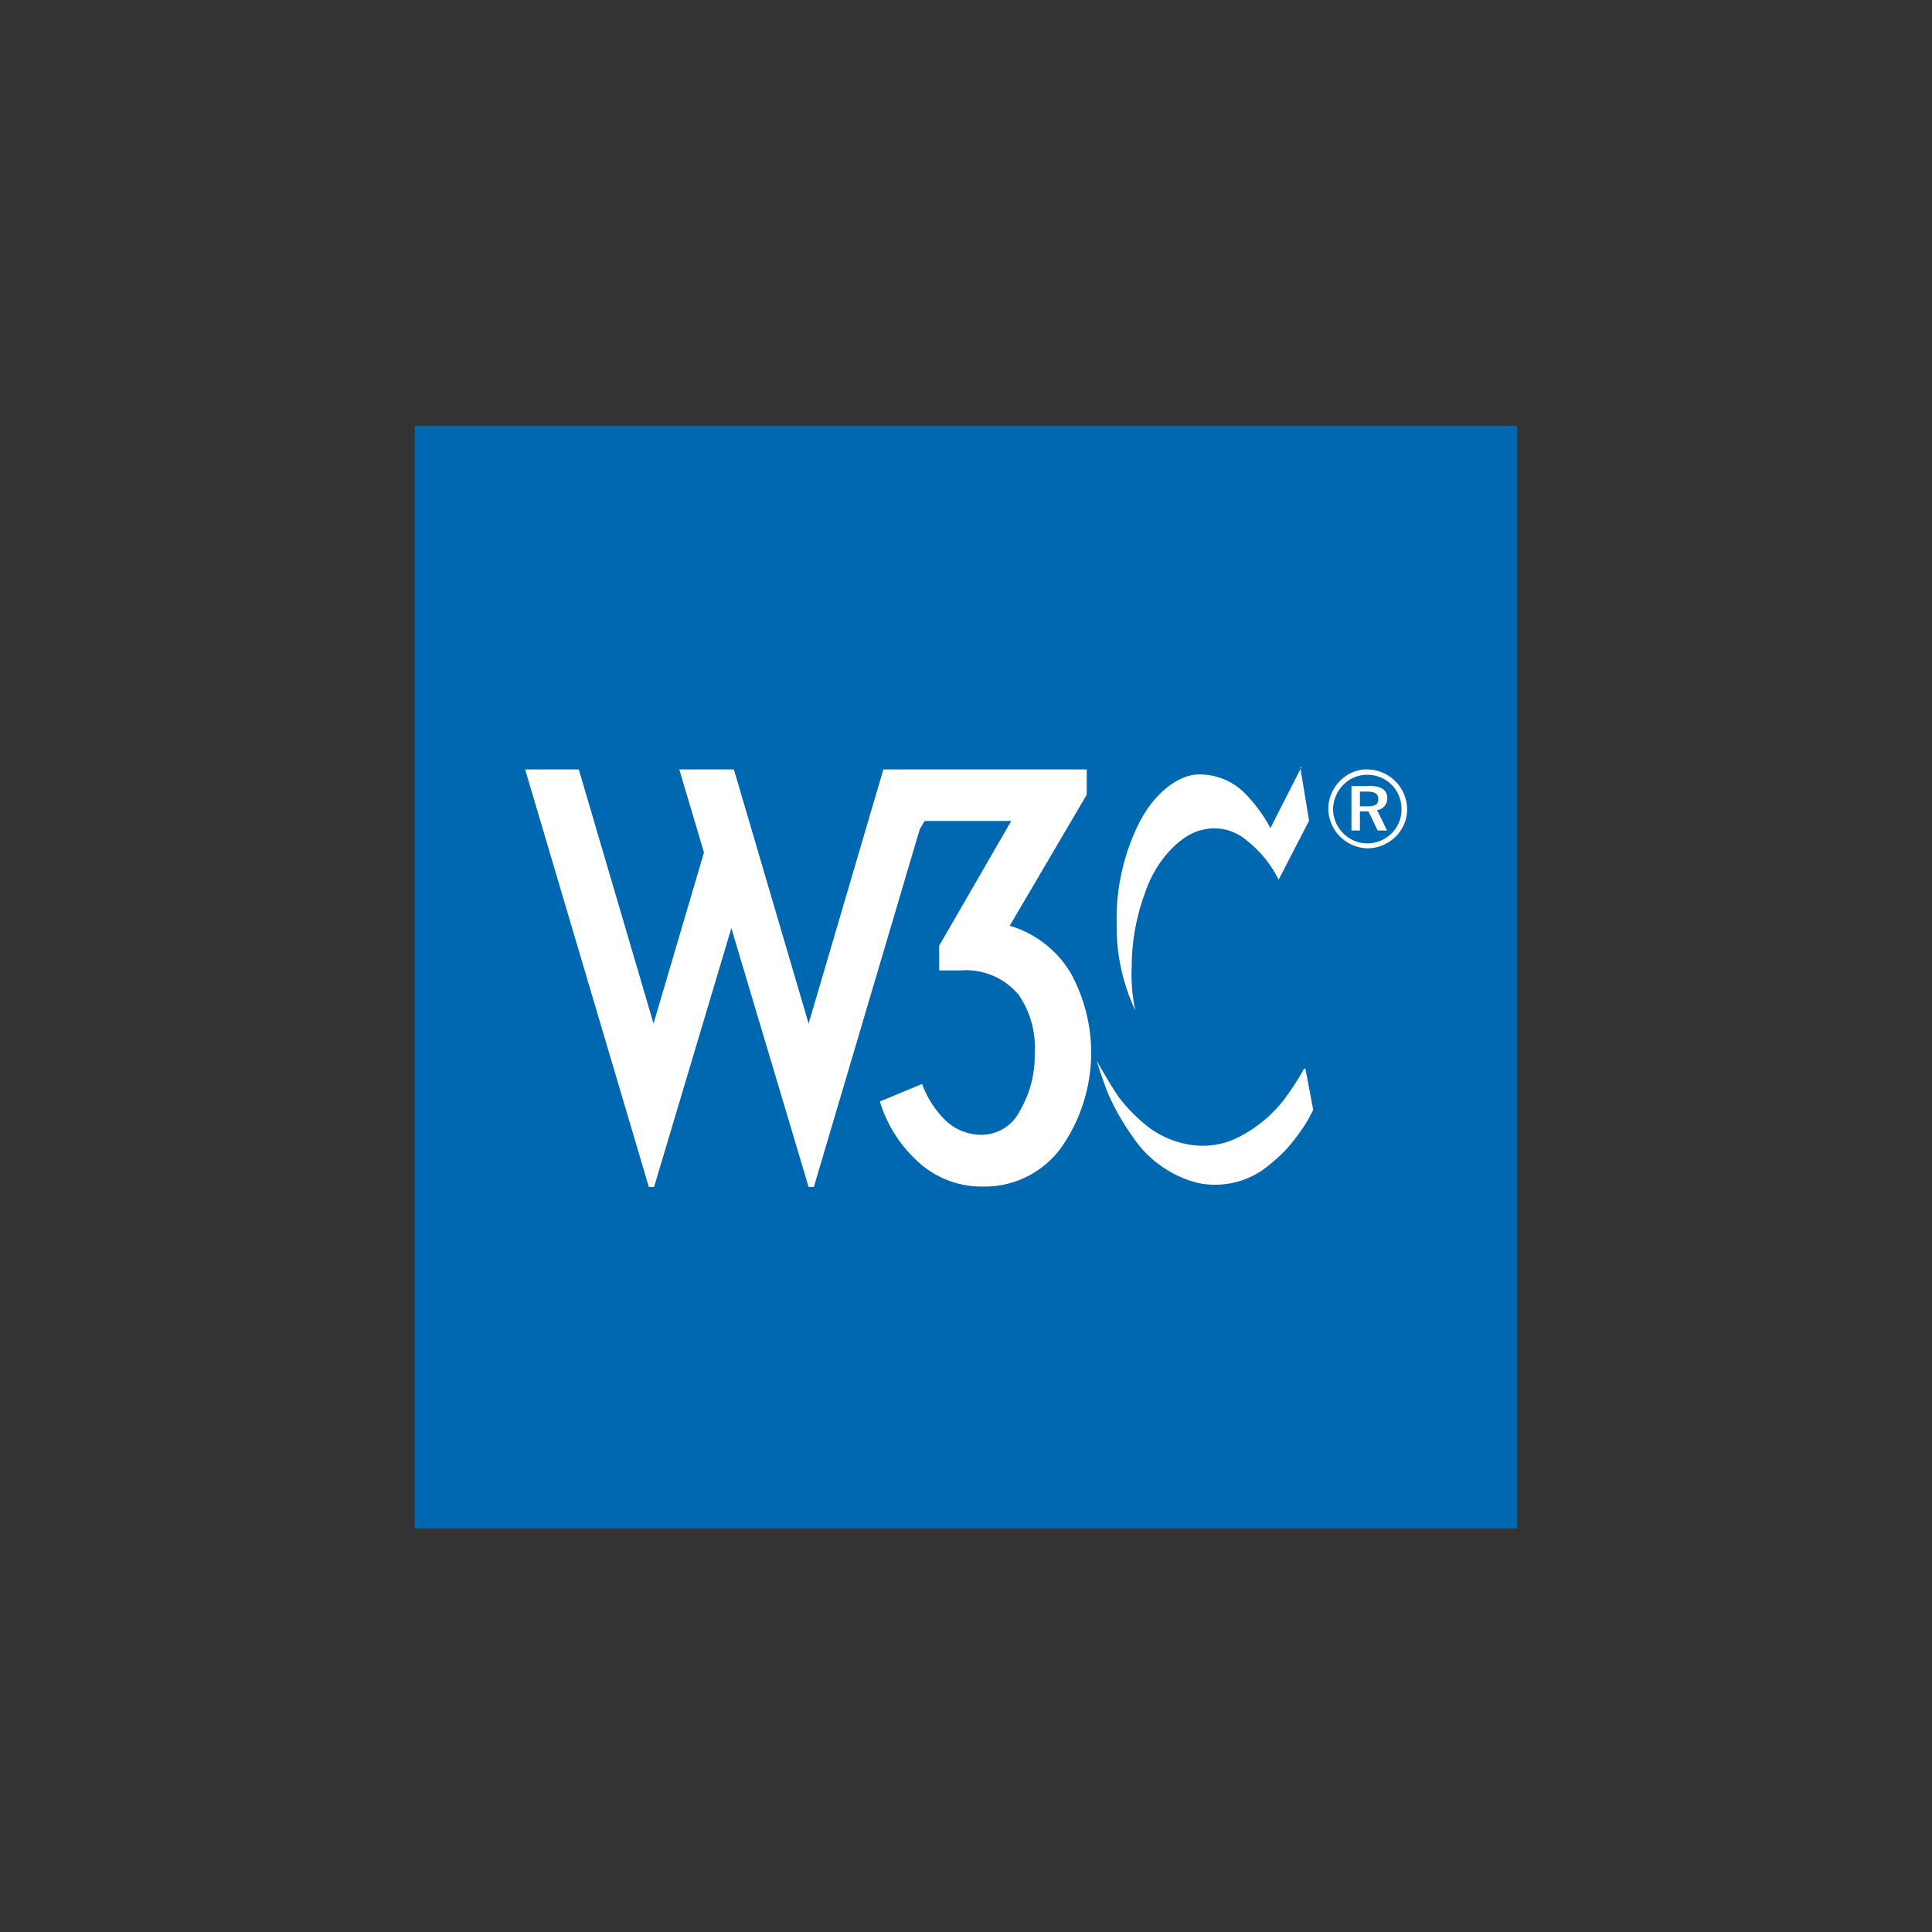 <svg id="Layer_1" data-name="Layer 1" xmlns="http://www.w3.org/2000/svg" viewBox="0 0 144 144"><rect x="0" y="0" width="144" height="144" fill="#333333" stroke="none"/><defs><style>.cls-1{fill:#0067b1;}.cls-2{fill:#fff;}</style></defs><path class="cls-1" d="M30.91,31.73h82.18v82.19H30.91Z"/><path class="cls-2" d="M54.7,57.35l5.57,18.94,5.57-18.94H81v1.88L75.26,69a7.9,7.9,0,0,1,4.53,3.5,12.32,12.32,0,0,1-.71,13.06,7.05,7.05,0,0,1-5.82,2.88,7,7,0,0,1-4.68-1.71,10,10,0,0,1-3-4.63l3.15-1.31a7.24,7.24,0,0,0,1.82,2.79,3.88,3.88,0,0,0,2.67,1A3.19,3.19,0,0,0,76,82.82a8.12,8.12,0,0,0,1.12-4.34,6.9,6.9,0,0,0-1.2-4.34,5.13,5.13,0,0,0-4.34-1.81H70V70.49l5.37-9.3H68.92l-.37.63L60.66,88.47h-.39L54.51,69.18,48.75,88.47h-.39L39.14,57.35h4l5.57,18.94,3.76-12.75-1.84-6.19ZM101.88,59c.58,0,.85.16.85.57s-.27.53-.84.53h-.53V59Zm.11-.41h-1.26V61.9h.63V60.48H102l.68,1.42h.7l-.74-1.52a.87.87,0,0,0,.76-.9c0-.6-.46-.91-1.39-.91Zm2.47,1.75a2.46,2.46,0,0,1-.74,1.77,2.56,2.56,0,0,1-1.83.75,2.51,2.51,0,0,1-1.78-.76,2.55,2.55,0,0,1-.75-1.79,2.62,2.62,0,0,1,.78-1.83,2.46,2.46,0,0,1,1.78-.73,2.53,2.53,0,0,1,1.82.76,2.57,2.57,0,0,1,.72,1.83Zm-2.55-3a2.83,2.83,0,0,0-2,.83A3,3,0,0,0,99,60.29a3,3,0,0,0,2.93,2.94,3,3,0,0,0,2.09-.87,2.85,2.85,0,0,0,.86-2.07,3,3,0,0,0-3-2.94Zm-5-.17.66,4L95.3,65.57a8.43,8.43,0,0,0-2.36-2.91,3.69,3.69,0,0,0-3.32-.81c-1.62.34-3.47,2.28-4.27,4.68a16,16,0,0,0-1,5.53,12.66,12.66,0,0,0,.27,3.25,14.57,14.57,0,0,1-1.39-6.4,16,16,0,0,1,1.69-7.61c1.11-2.14,2.75-3.42,4.21-3.57a4.74,4.74,0,0,1,3.62,1.36,11.21,11.21,0,0,1,1.94,2.63L97,57.18Zm.29,22.48a19.25,19.25,0,0,1-1.66,2.52,10.12,10.12,0,0,1-3.19,2.57,5.85,5.85,0,0,1-3.53.6,7,7,0,0,1-3.14-1.27,12.4,12.4,0,0,1-2.26-2.25c-.65-.92-1.68-2.76-1.68-2.76s.57,1.84.93,2.63a17.77,17.77,0,0,0,1.73,3,8.28,8.28,0,0,0,4.92,3.49A6.3,6.3,0,0,0,94,87.28a13.17,13.17,0,0,0,1.86-1.6,15.87,15.87,0,0,0,1.44-1.9c.22-.35.58-1.06.58-1.06l-.58-3.06Z"/></svg>